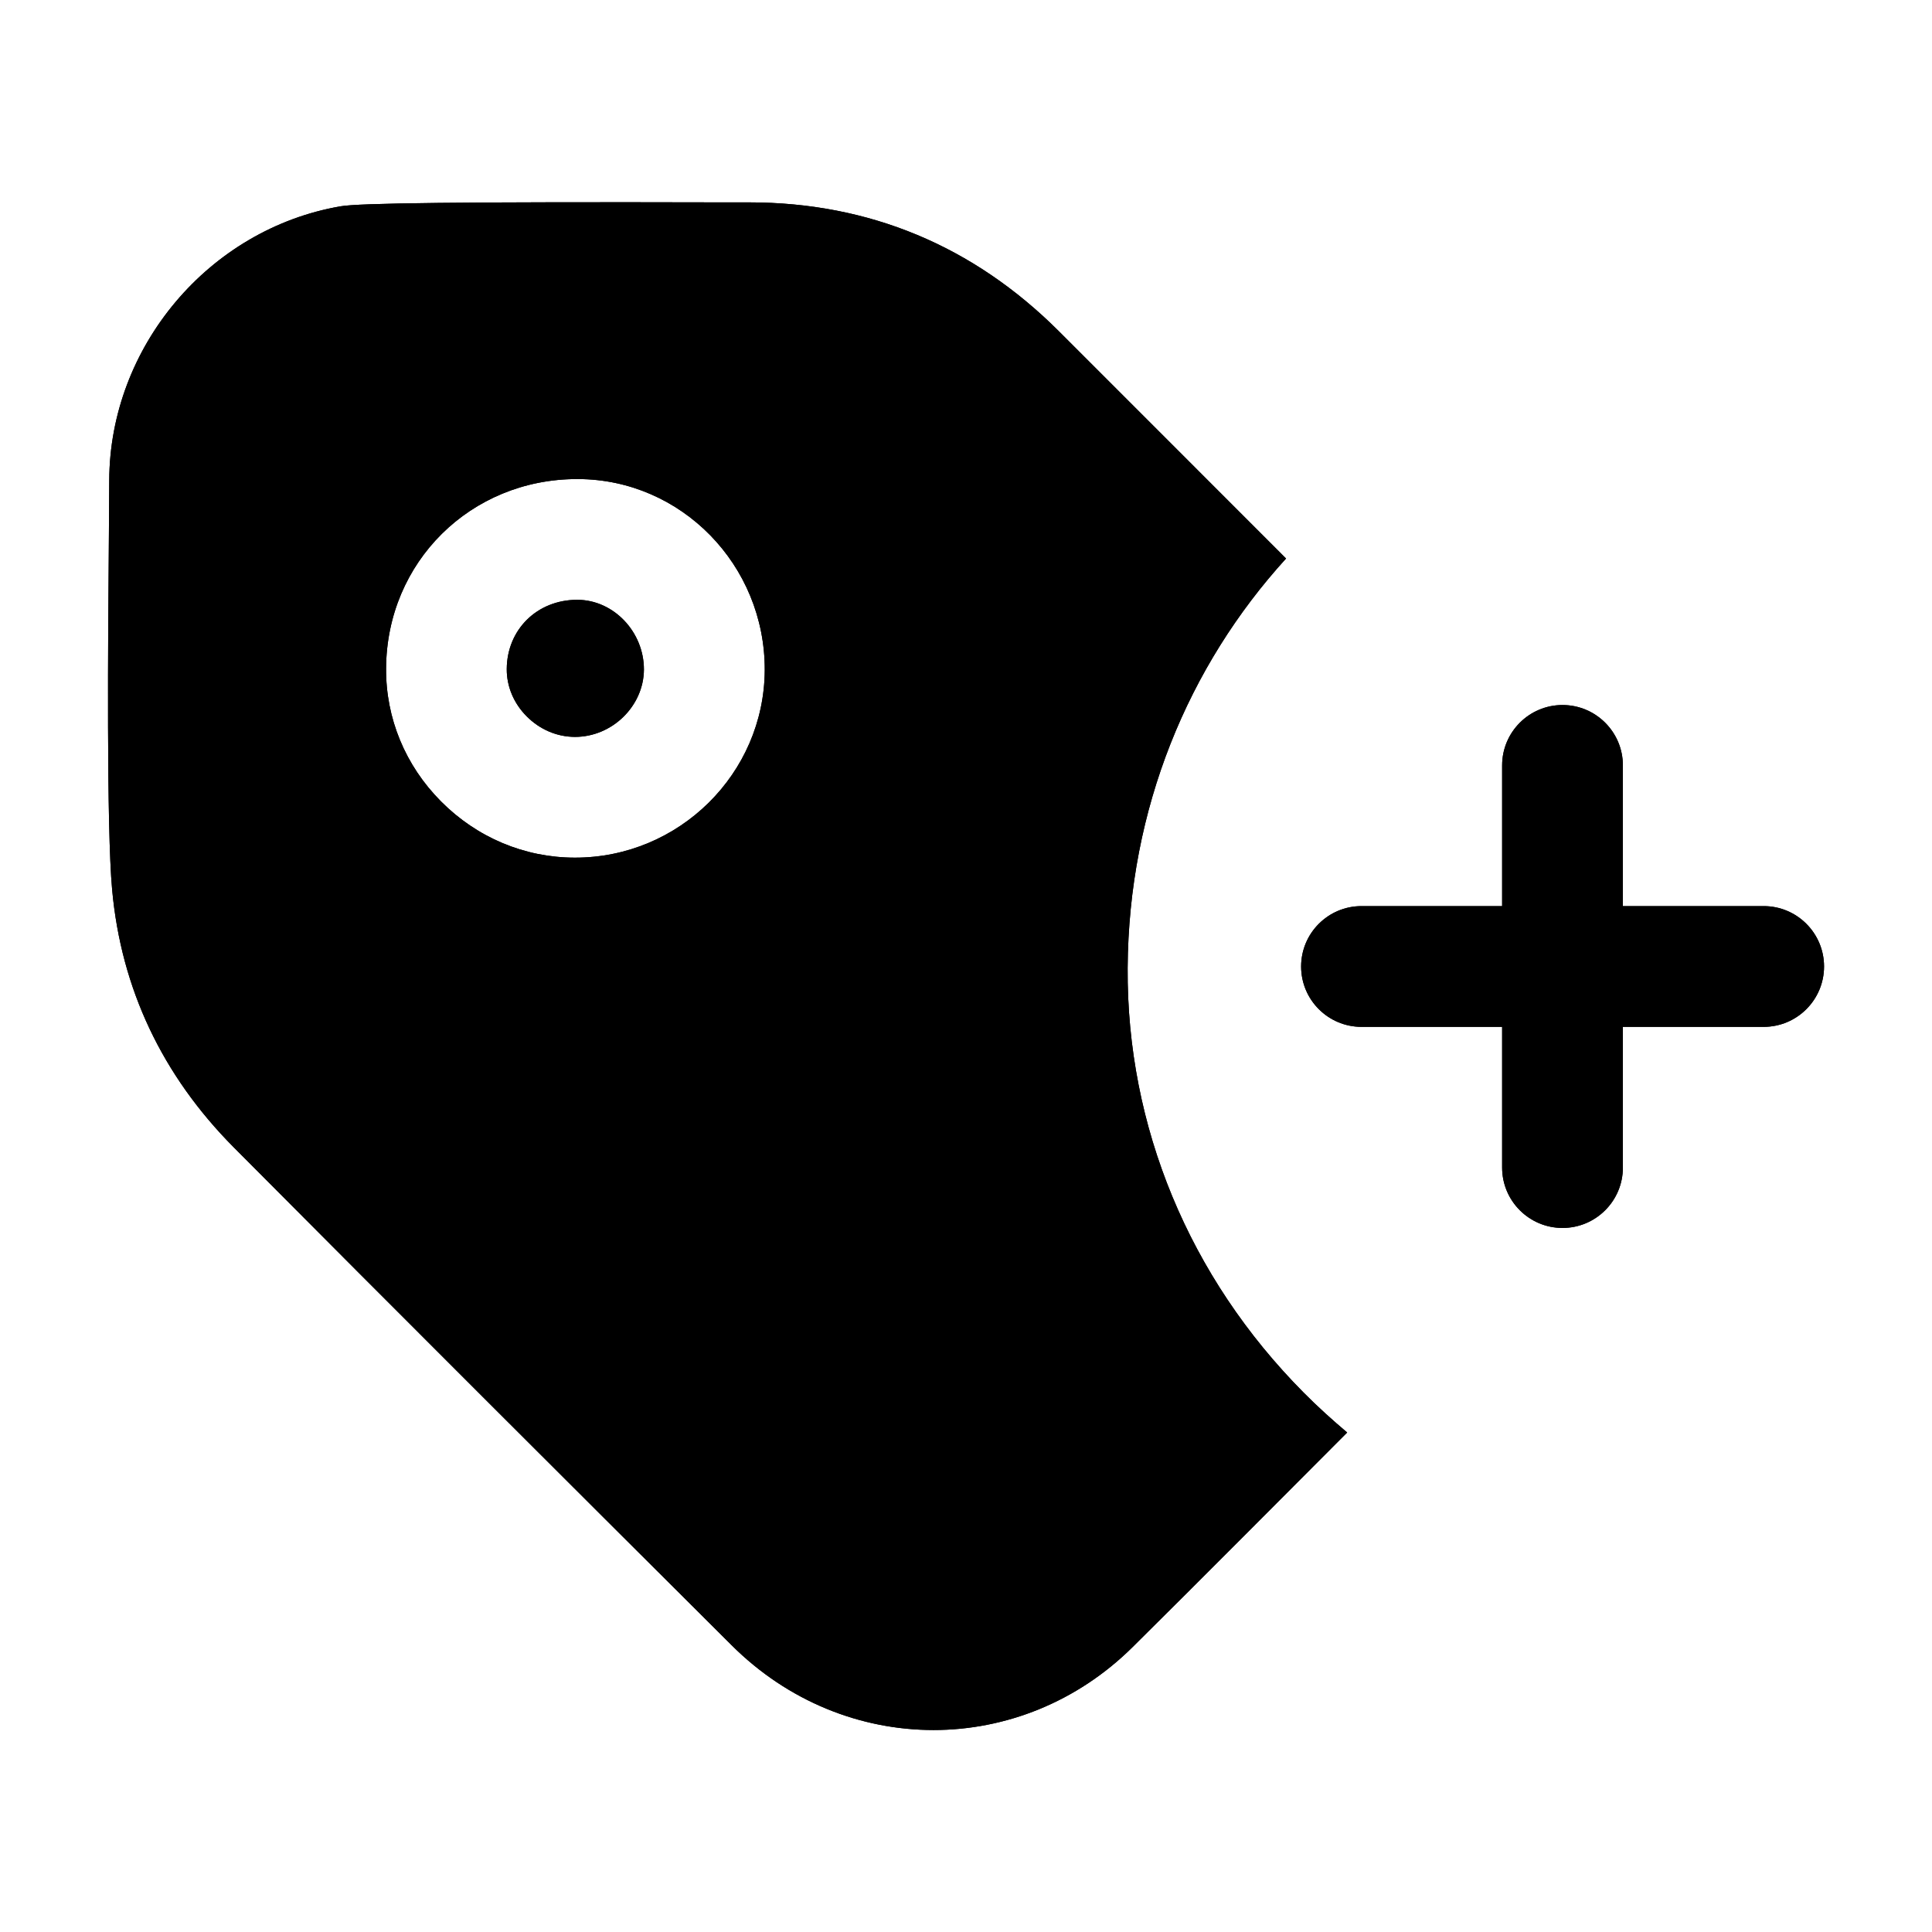 <svg width="24" height="24" viewBox="0 0 24 24" fill="none" xmlns="http://www.w3.org/2000/svg">
<path fill-rule="evenodd" clip-rule="evenodd" d="M7.174 7.451H7.17C6.673 7.451 6.298 7.82 6.295 8.311C6.294 8.528 6.382 8.737 6.542 8.898C6.705 9.062 6.917 9.153 7.141 9.154H7.143C7.604 9.154 7.996 8.772 7.999 8.318C8 7.849 7.623 7.453 7.174 7.451Z" fill="black"/>
<path fill-rule="evenodd" clip-rule="evenodd" d="M9.5 8.325C9.493 9.61 8.436 10.654 7.144 10.654H7.138C6.514 10.653 5.924 10.404 5.478 9.955C5.034 9.508 4.792 8.922 4.796 8.304C4.803 6.982 5.845 5.951 7.17 5.951H7.181C8.464 5.955 9.504 7.019 9.5 8.324V8.325ZM14.008 12.025C14.02 10.044 14.761 8.272 15.976 6.938C15.034 5.997 14.095 5.054 13.152 4.113C12.091 3.054 10.797 2.515 9.309 2.514H8.991C5.66 2.506 4.457 2.523 4.229 2.563C2.596 2.845 1.361 4.309 1.357 5.971L1.353 6.62C1.342 7.902 1.322 10.289 1.393 11.052C1.505 12.28 2.014 13.357 2.904 14.253C4.959 16.32 7.023 18.379 9.087 20.436C9.791 21.139 10.694 21.491 11.597 21.491C12.486 21.491 13.377 21.147 14.07 20.46C14.963 19.576 15.848 18.683 16.735 17.795C16.549 17.638 16.366 17.473 16.192 17.297C14.771 15.865 13.996 13.993 14.008 12.025Z" fill="black"/>
<path fill-rule="evenodd" clip-rule="evenodd" d="M21.909 11.256H20.16V9.508C20.16 9.094 19.824 8.758 19.41 8.758C18.996 8.758 18.66 9.094 18.66 9.508V11.256H16.913C16.499 11.256 16.163 11.592 16.163 12.006C16.163 12.42 16.499 12.756 16.913 12.756H18.66V14.504C18.66 14.918 18.996 15.254 19.41 15.254C19.824 15.254 20.16 14.918 20.16 14.504V12.756H21.909C22.323 12.756 22.659 12.42 22.659 12.006C22.659 11.592 22.323 11.256 21.909 11.256Z" fill="black"/>
<path fill-rule="evenodd" clip-rule="evenodd" d="M7.174 7.451H7.17C6.673 7.451 6.298 7.82 6.295 8.311C6.294 8.528 6.382 8.737 6.542 8.898C6.705 9.062 6.917 9.153 7.141 9.154H7.143C7.604 9.154 7.996 8.772 7.999 8.318C8 7.849 7.623 7.453 7.174 7.451Z" fill="black"/>
<path fill-rule="evenodd" clip-rule="evenodd" d="M9.5 8.325C9.493 9.61 8.436 10.654 7.144 10.654H7.138C6.514 10.653 5.924 10.404 5.478 9.955C5.034 9.508 4.792 8.922 4.796 8.304C4.803 6.982 5.845 5.951 7.17 5.951H7.181C8.464 5.955 9.504 7.019 9.5 8.324V8.325ZM14.008 12.025C14.02 10.044 14.761 8.272 15.976 6.938C15.034 5.997 14.095 5.054 13.152 4.113C12.091 3.054 10.797 2.515 9.309 2.514H8.991C5.66 2.506 4.457 2.523 4.229 2.563C2.596 2.845 1.361 4.309 1.357 5.971L1.353 6.62C1.342 7.902 1.322 10.289 1.393 11.052C1.505 12.28 2.014 13.357 2.904 14.253C4.959 16.32 7.023 18.379 9.087 20.436C9.791 21.139 10.694 21.491 11.597 21.491C12.486 21.491 13.377 21.147 14.07 20.46C14.963 19.576 15.848 18.683 16.735 17.795C16.549 17.638 16.366 17.473 16.192 17.297C14.771 15.865 13.996 13.993 14.008 12.025Z" fill="black"/>
<path fill-rule="evenodd" clip-rule="evenodd" d="M21.909 11.256H20.16V9.508C20.16 9.094 19.824 8.758 19.41 8.758C18.996 8.758 18.66 9.094 18.66 9.508V11.256H16.913C16.499 11.256 16.163 11.592 16.163 12.006C16.163 12.42 16.499 12.756 16.913 12.756H18.66V14.504C18.66 14.918 18.996 15.254 19.41 15.254C19.824 15.254 20.16 14.918 20.16 14.504V12.756H21.909C22.323 12.756 22.659 12.42 22.659 12.006C22.659 11.592 22.323 11.256 21.909 11.256Z" fill="black"/>
</svg>